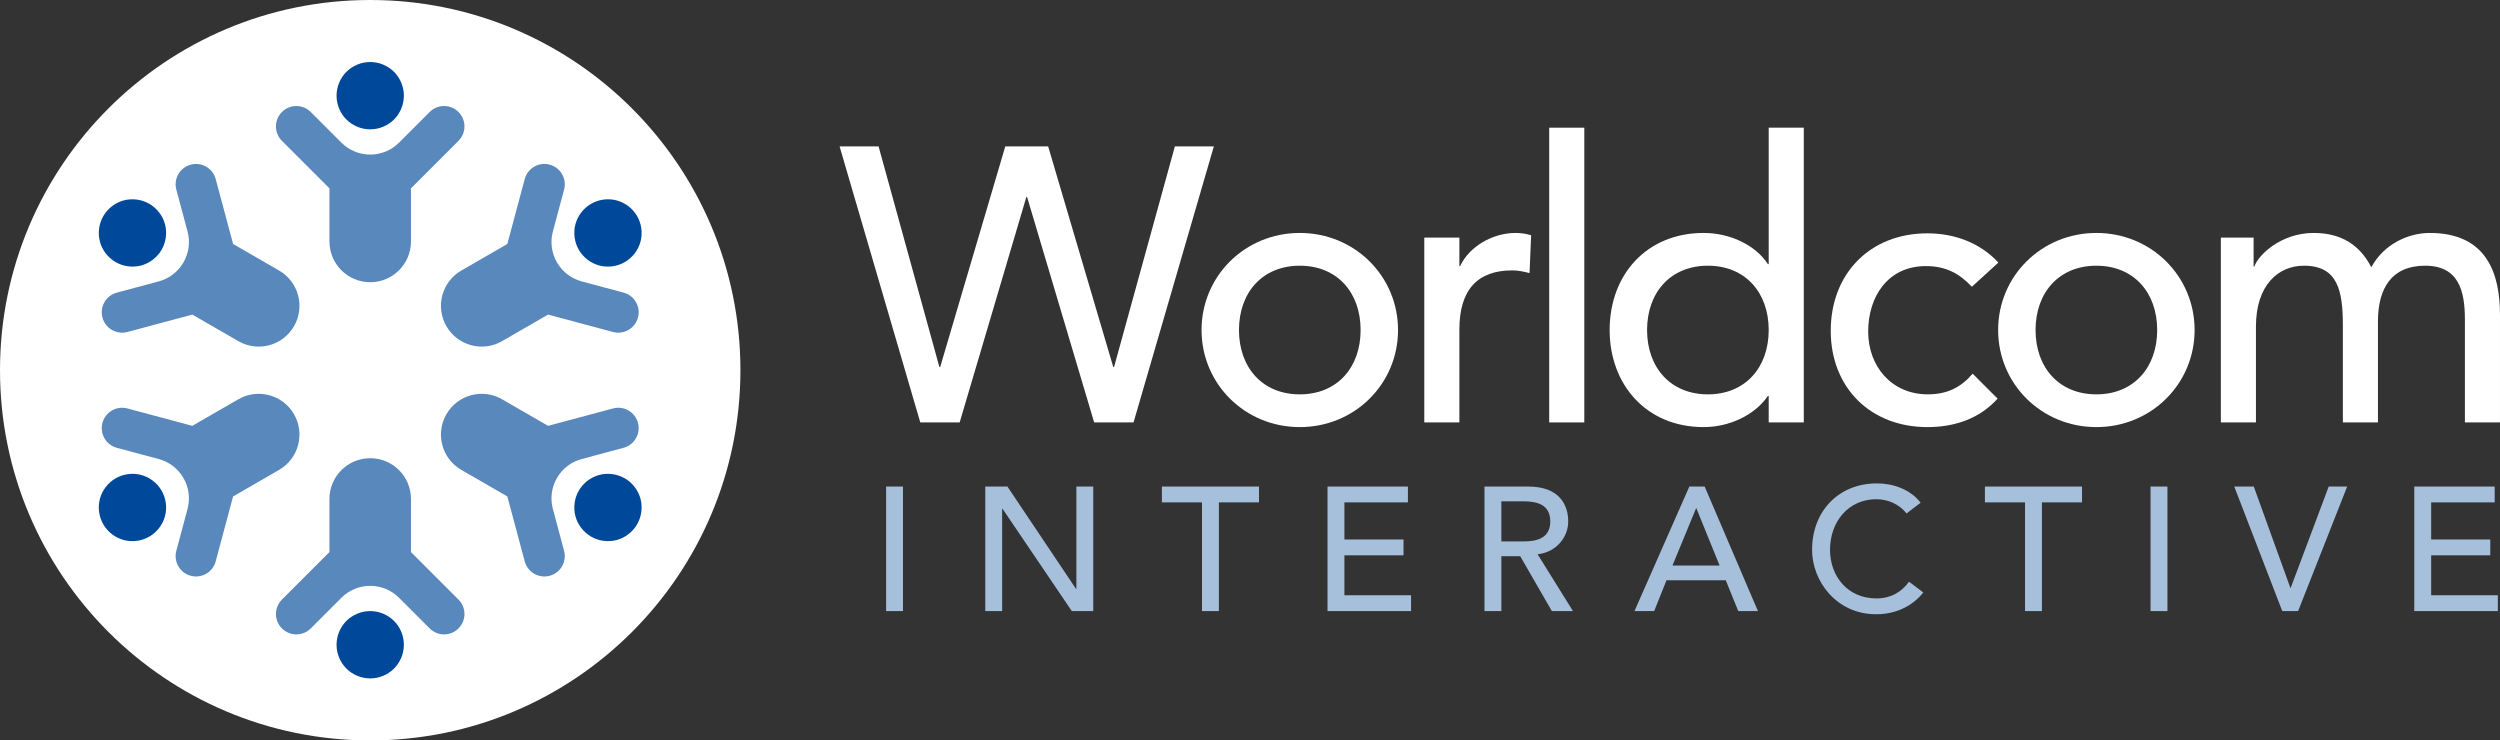 <?xml version="1.0" encoding="utf-8"?>
<!-- Generator: Adobe Illustrator 15.1.0, SVG Export Plug-In . SVG Version: 6.00 Build 0)  -->
<!DOCTYPE svg PUBLIC "-//W3C//DTD SVG 1.1//EN" "http://www.w3.org/Graphics/SVG/1.1/DTD/svg11.dtd">
<svg version="1.1" id="Layer_1" xmlns="http://www.w3.org/2000/svg" xmlns:xlink="http://www.w3.org/1999/xlink" x="0px" y="0px"
	 width="488.368px" height="144.639px" viewBox="0 0 488.368 144.639" enable-background="new 0 0 488.368 144.639"
	 xml:space="preserve">
<rect x="0" y="0" width="488.368" height="144.639" fill="#333333" stroke="none"/>
<polygon fill="#FFFFFF" points="164.012,28.6 171.627,28.6 183.508,71.704 183.66,71.704 196.378,28.6 204.755,28.6 217.474,71.704 
	217.625,71.704 229.507,28.6 237.122,28.6 221.434,82.519 213.742,82.519 200.643,38.5 200.491,38.5 187.468,82.519 179.775,82.519 
	"/>
<g>
	<defs>
		<rect id="SVGID_1_" width="488.367" height="144.639"/>
	</defs>
	<clipPath id="SVGID_2_">
		<use xlink:href="#SVGID_1_"  overflow="visible"/>
	</clipPath>
	<path clip-path="url(#SVGID_2_)" fill="#FFFFFF" d="M253.912,45.506c10.738,0,19.191,8.454,19.191,18.963
		c0,10.51-8.453,18.963-19.191,18.963c-10.738,0-19.191-8.453-19.191-18.963C234.721,53.96,243.174,45.506,253.912,45.506
		 M253.912,77.036c7.312,0,11.88-5.255,11.88-12.566s-4.568-12.565-11.88-12.565c-7.311,0-11.88,5.254-11.88,12.565
		S246.602,77.036,253.912,77.036"/>
	<path clip-path="url(#SVGID_2_)" fill="#FFFFFF" d="M278.232,46.42h6.854v5.56h0.152c1.752-3.809,6.321-6.474,10.815-6.474
		c1.065,0,2.132,0.152,3.046,0.457l-0.306,7.387c-1.142-0.305-2.284-0.533-3.351-0.533c-6.701,0-10.357,3.656-10.357,11.576v18.125
		h-6.854V46.42z"/>
	<rect x="302.635" y="24.944" clip-path="url(#SVGID_2_)" fill="#FFFFFF" width="6.854" height="57.574"/>
	<path clip-path="url(#SVGID_2_)" fill="#FFFFFF" d="M352.365,82.518h-6.854V77.34h-0.152c-2.666,3.884-7.691,6.092-12.565,6.092
		c-11.195,0-18.354-8.301-18.354-18.963c0-10.814,7.235-18.963,18.354-18.963c5.178,0,10.129,2.361,12.565,6.093h0.152V24.944h6.854
		V82.518z M345.512,64.469c0-7.311-4.569-12.565-11.88-12.565c-7.312,0-11.881,5.254-11.881,12.565s4.569,12.566,11.881,12.566
		C340.942,77.036,345.512,71.78,345.512,64.469"/>
	<path clip-path="url(#SVGID_2_)" fill="#FFFFFF" d="M385.199,56.016c-2.513-2.666-5.179-4.036-8.985-4.036
		c-7.464,0-11.271,6.016-11.271,12.794c0,6.778,4.569,12.261,11.652,12.261c3.807,0,6.473-1.37,8.757-4.035l4.874,4.874
		c-3.579,3.96-8.453,5.56-13.708,5.56c-11.119,0-18.886-7.692-18.886-18.812c0-11.118,7.614-19.039,18.886-19.039
		c5.255,0,10.282,1.828,13.861,5.712L385.199,56.016z"/>
	<path clip-path="url(#SVGID_2_)" fill="#FFFFFF" d="M409.52,45.506c10.738,0,19.19,8.454,19.19,18.963
		c0,10.51-8.452,18.963-19.19,18.963s-19.191-8.453-19.191-18.963C390.328,53.96,398.781,45.506,409.52,45.506 M409.52,77.036
		c7.311,0,11.88-5.255,11.88-12.566s-4.569-12.565-11.88-12.565c-7.312,0-11.88,5.254-11.88,12.565S402.208,77.036,409.52,77.036"/>
	<path clip-path="url(#SVGID_2_)" fill="#FFFFFF" d="M433.839,46.42h6.397v5.635h0.152c0.686-2.132,5.103-6.549,11.575-6.549
		c5.331,0,8.987,2.285,11.271,6.702c2.36-4.417,7.083-6.702,11.424-6.702c11.119,0,13.708,7.92,13.708,15.993v21.019h-6.854V62.414
		c0-5.484-1.143-10.51-7.769-10.51s-9.215,4.494-9.215,10.891v19.724h-6.854V63.631c0-6.854-0.989-11.728-7.615-11.728
		c-4.95,0-9.367,3.732-9.367,11.881v18.734h-6.854V46.42z"/>
	<path clip-path="url(#SVGID_2_)" fill="#FFFFFF" d="M144.639,72.32C144.639,32.378,112.26,0,72.32,0C32.379,0,0,32.378,0,72.32
		c0,39.94,32.379,72.318,72.32,72.318C112.26,144.638,144.639,112.26,144.639,72.32"/>
	<path clip-path="url(#SVGID_2_)" fill="#004899" d="M19.519,97.431c-0.448,1.669-0.206,3.488,0.661,4.991
		c0.868,1.503,2.323,2.621,3.991,3.067c1.671,0.448,3.49,0.207,4.992-0.66c1.502-0.868,2.62-2.322,3.068-3.993
		c0.447-1.669,0.206-3.488-0.661-4.99c-0.867-1.502-2.323-2.621-3.992-3.067c-1.669-0.447-3.489-0.206-4.991,0.661
		S19.966,95.762,19.519,97.431"/>
	<path clip-path="url(#SVGID_2_)" fill="#004899" d="M125.12,47.208c0.448-1.669,0.206-3.488-0.661-4.991
		c-0.868-1.503-2.323-2.621-3.991-3.067c-1.671-0.448-3.49-0.207-4.992,0.66c-1.502,0.868-2.62,2.322-3.068,3.993
		c-0.447,1.669-0.206,3.488,0.661,4.99c0.867,1.502,2.323,2.621,3.992,3.068c1.669,0.447,3.489,0.206,4.991-0.661
		C123.554,50.332,124.673,48.877,125.12,47.208"/>
	<path clip-path="url(#SVGID_2_)" fill="#004899" d="M24.172,39.149c-1.669,0.447-3.124,1.565-3.992,3.068
		c-0.867,1.503-1.108,3.322-0.66,4.99c0.447,1.67,1.565,3.125,3.067,3.992c1.503,0.868,3.321,1.109,4.992,0.661
		c1.669-0.447,3.124-1.565,3.991-3.067c0.867-1.502,1.108-3.322,0.661-4.991c-0.447-1.669-1.566-3.124-3.068-3.992
		C27.661,38.943,25.841,38.702,24.172,39.149"/>
	<path clip-path="url(#SVGID_2_)" fill="#004899" d="M120.467,105.491c1.669-0.447,3.124-1.565,3.992-3.068
		c0.867-1.503,1.108-3.322,0.66-4.99c-0.447-1.67-1.565-3.125-3.067-3.992c-1.503-0.867-3.321-1.108-4.992-0.66
		c-1.669,0.446-3.124,1.564-3.991,3.066s-1.108,3.322-0.661,4.991c0.447,1.669,1.566,3.124,3.068,3.992
		C116.979,105.697,118.798,105.937,120.467,105.491"/>
	<path clip-path="url(#SVGID_2_)" fill="#004899" d="M76.972,14.037c-1.221-1.222-2.917-1.923-4.653-1.923
		c-1.735,0-3.431,0.701-4.652,1.923c-1.222,1.223-1.923,2.918-1.923,4.653c0,1.734,0.701,3.43,1.923,4.653
		c1.222,1.222,2.918,1.923,4.652,1.923c1.735,0,3.431-0.701,4.653-1.923c1.222-1.222,1.923-2.919,1.923-4.653
		C78.895,16.955,78.194,15.259,76.972,14.037"/>
	<path clip-path="url(#SVGID_2_)" fill="#004899" d="M67.667,130.602c1.221,1.223,2.917,1.923,4.653,1.923
		c1.735,0,3.431-0.7,4.652-1.923c1.222-1.223,1.923-2.918,1.923-4.652c0-1.735-0.701-3.431-1.923-4.653
		c-1.222-1.222-2.918-1.923-4.652-1.923c-1.735,0-3.431,0.701-4.653,1.923c-1.222,1.222-1.923,2.918-1.923,4.653
		C65.744,127.684,66.445,129.38,67.667,130.602"/>
	<path clip-path="url(#SVGID_2_)" fill="#5988BD" d="M20.013,82.604c-0.57,2.123,0.691,4.309,2.815,4.875l8.243,2.209
		c1.942,0.538,3.682,1.81,4.77,3.693c1.087,1.883,1.318,4.025,0.812,5.977l-2.208,8.243c-0.57,2.122,0.691,4.307,2.815,4.875
		c2.123,0.57,4.307-0.69,4.875-2.814l3.399-12.683l8.985-5.188c3.808-2.199,5.112-7.068,2.914-10.876
		c-2.199-3.81-7.069-5.114-10.877-2.915l-8.985,5.187L24.889,79.79C22.765,79.219,20.582,80.48,20.013,82.604"/>
	<path clip-path="url(#SVGID_2_)" fill="#5988BD" d="M124.626,62.035c0.57-2.123-0.691-4.308-2.815-4.875l-8.243-2.209
		c-1.942-0.538-3.682-1.809-4.77-3.693c-1.087-1.883-1.318-4.026-0.812-5.977l2.208-8.243c0.57-2.122-0.691-4.307-2.815-4.875
		c-2.123-0.57-4.307,0.691-4.875,2.815L99.105,47.66l-8.985,5.188c-3.808,2.199-5.112,7.068-2.914,10.876
		c2.199,3.809,7.069,5.114,10.877,2.915l8.985-5.187l12.682,3.398C121.874,65.42,124.057,64.159,124.626,62.035"/>
	<path clip-path="url(#SVGID_2_)" fill="#5988BD" d="M37.26,32.164c-2.123,0.568-3.385,2.753-2.815,4.875l2.209,8.243
		c0.505,1.951,0.274,4.094-0.813,5.977c-1.087,1.884-2.828,3.155-4.77,3.693l-8.243,2.209c-2.123,0.567-3.385,2.752-2.815,4.875
		c0.569,2.124,2.752,3.385,4.876,2.815l12.683-3.398l8.985,5.187c3.808,2.199,8.677,0.894,10.876-2.914
		c2.199-3.809,0.894-8.678-2.914-10.877l-8.985-5.188l-3.398-12.682C41.567,32.854,39.384,31.593,37.26,32.164"/>
	<path clip-path="url(#SVGID_2_)" fill="#5988BD" d="M107.379,112.476c2.123-0.568,3.385-2.753,2.815-4.875l-2.209-8.243
		c-0.505-1.951-0.274-4.094,0.813-5.977c1.087-1.885,2.828-3.155,4.77-3.693l8.243-2.209c2.123-0.567,3.385-2.752,2.815-4.875
		c-0.569-2.124-2.752-3.385-4.876-2.814l-12.683,3.397L98.082,78c-3.808-2.199-8.677-0.895-10.876,2.913
		c-2.199,3.81-0.894,8.679,2.914,10.878l8.985,5.188l3.398,12.682C103.072,111.785,105.255,113.046,107.379,112.476"/>
	<path clip-path="url(#SVGID_2_)" fill="#5988BD" d="M89.566,21.879c-1.553-1.555-4.076-1.555-5.63,0l-6.034,6.034
		c-1.437,1.413-3.408,2.285-5.583,2.285c-2.174,0-4.145-0.872-5.582-2.285l-6.035-6.034c-1.553-1.555-4.076-1.555-5.629,0
		c-1.555,1.554-1.555,4.076,0,5.63l9.284,9.284v10.375c0,4.398,3.565,7.962,7.962,7.962c4.398,0,7.963-3.564,7.963-7.962V36.793
		l9.284-9.284C91.121,25.955,91.121,23.433,89.566,21.879"/>
	<path clip-path="url(#SVGID_2_)" fill="#5988BD" d="M55.073,122.76c1.553,1.556,4.076,1.556,5.63,0l6.034-6.034
		c1.437-1.413,3.408-2.284,5.583-2.284c2.174,0,4.145,0.871,5.582,2.284l6.035,6.034c1.553,1.556,4.076,1.556,5.629,0
		c1.555-1.554,1.555-4.076,0-5.63l-9.284-9.284V97.471c0-4.397-3.565-7.962-7.962-7.962c-4.398,0-7.963,3.564-7.963,7.962v10.375
		l-9.284,9.284C53.518,118.684,53.518,121.207,55.073,122.76"/>
	<rect x="173.098" y="95.045" clip-path="url(#SVGID_2_)" fill="#A6BFDB" width="3.299" height="24.329"/>
	<polygon clip-path="url(#SVGID_2_)" fill="#A6BFDB" points="192.467,95.044 196.796,95.044 210.198,115.044 210.267,115.044 
		210.267,95.044 213.565,95.044 213.565,119.374 209.374,119.374 195.834,99.375 195.766,99.375 195.766,119.374 192.467,119.374 	
		"/>
	<polygon clip-path="url(#SVGID_2_)" fill="#A6BFDB" points="234.808,98.137 226.973,98.137 226.973,95.044 245.941,95.044 
		245.941,98.137 238.107,98.137 238.107,119.374 234.808,119.374 	"/>
	<polygon clip-path="url(#SVGID_2_)" fill="#A6BFDB" points="259.327,95.044 275.031,95.044 275.031,98.138 262.627,98.138 
		262.627,105.388 274.173,105.388 274.173,108.481 262.627,108.481 262.627,116.281 275.649,116.281 275.649,119.374 
		259.327,119.374 	"/>
	<path clip-path="url(#SVGID_2_)" fill="#A6BFDB" d="M289.988,95.044h8.557c6.22,0,7.801,3.746,7.801,6.805
		c0,3.093-2.303,6.014-5.979,6.426l6.907,11.099h-4.124l-6.185-10.721h-3.678v10.721h-3.299V95.044z M293.287,105.766h4.33
		c2.611,0,5.224-0.618,5.224-3.917s-2.612-3.918-5.224-3.918h-4.33V105.766z"/>
	<path clip-path="url(#SVGID_2_)" fill="#A6BFDB" d="M330.01,95.045h2.989l10.412,24.329h-3.848l-2.44-6.015h-11.58l-2.405,6.015
		h-3.85L330.01,95.045z M335.92,110.474l-4.535-11.168h-0.068l-4.605,11.168H335.92z"/>
	<path clip-path="url(#SVGID_2_)" fill="#A6BFDB" d="M372.437,100.302c-1.375-1.786-3.643-2.782-5.876-2.782
		c-5.464,0-9.071,4.363-9.071,9.896c0,5.12,3.401,9.484,9.071,9.484c2.783,0,4.914-1.237,6.357-3.265l2.784,2.097
		c-0.723,0.996-3.644,4.261-9.21,4.261c-7.731,0-12.508-6.461-12.508-12.577c0-7.56,5.188-12.989,12.68-12.989
		c3.195,0,6.563,1.203,8.521,3.78L372.437,100.302z"/>
	<polygon clip-path="url(#SVGID_2_)" fill="#A6BFDB" points="395.583,98.137 387.748,98.137 387.748,95.044 406.717,95.044 
		406.717,98.137 398.882,98.137 398.882,119.374 395.583,119.374 	"/>
	<rect x="420.103" y="95.045" clip-path="url(#SVGID_2_)" fill="#A6BFDB" width="3.3" height="24.329"/>
	<polygon clip-path="url(#SVGID_2_)" fill="#A6BFDB" points="436.454,95.044 440.269,95.044 447.415,114.837 447.484,114.837 
		454.907,95.044 458.516,95.044 448.929,119.374 445.835,119.374 	"/>
	<polygon clip-path="url(#SVGID_2_)" fill="#A6BFDB" points="471.623,95.044 487.327,95.044 487.327,98.138 474.923,98.138 
		474.923,105.388 486.469,105.388 486.469,108.481 474.923,108.481 474.923,116.281 487.945,116.281 487.945,119.374 
		471.623,119.374 	"/>
</g>
</svg>
